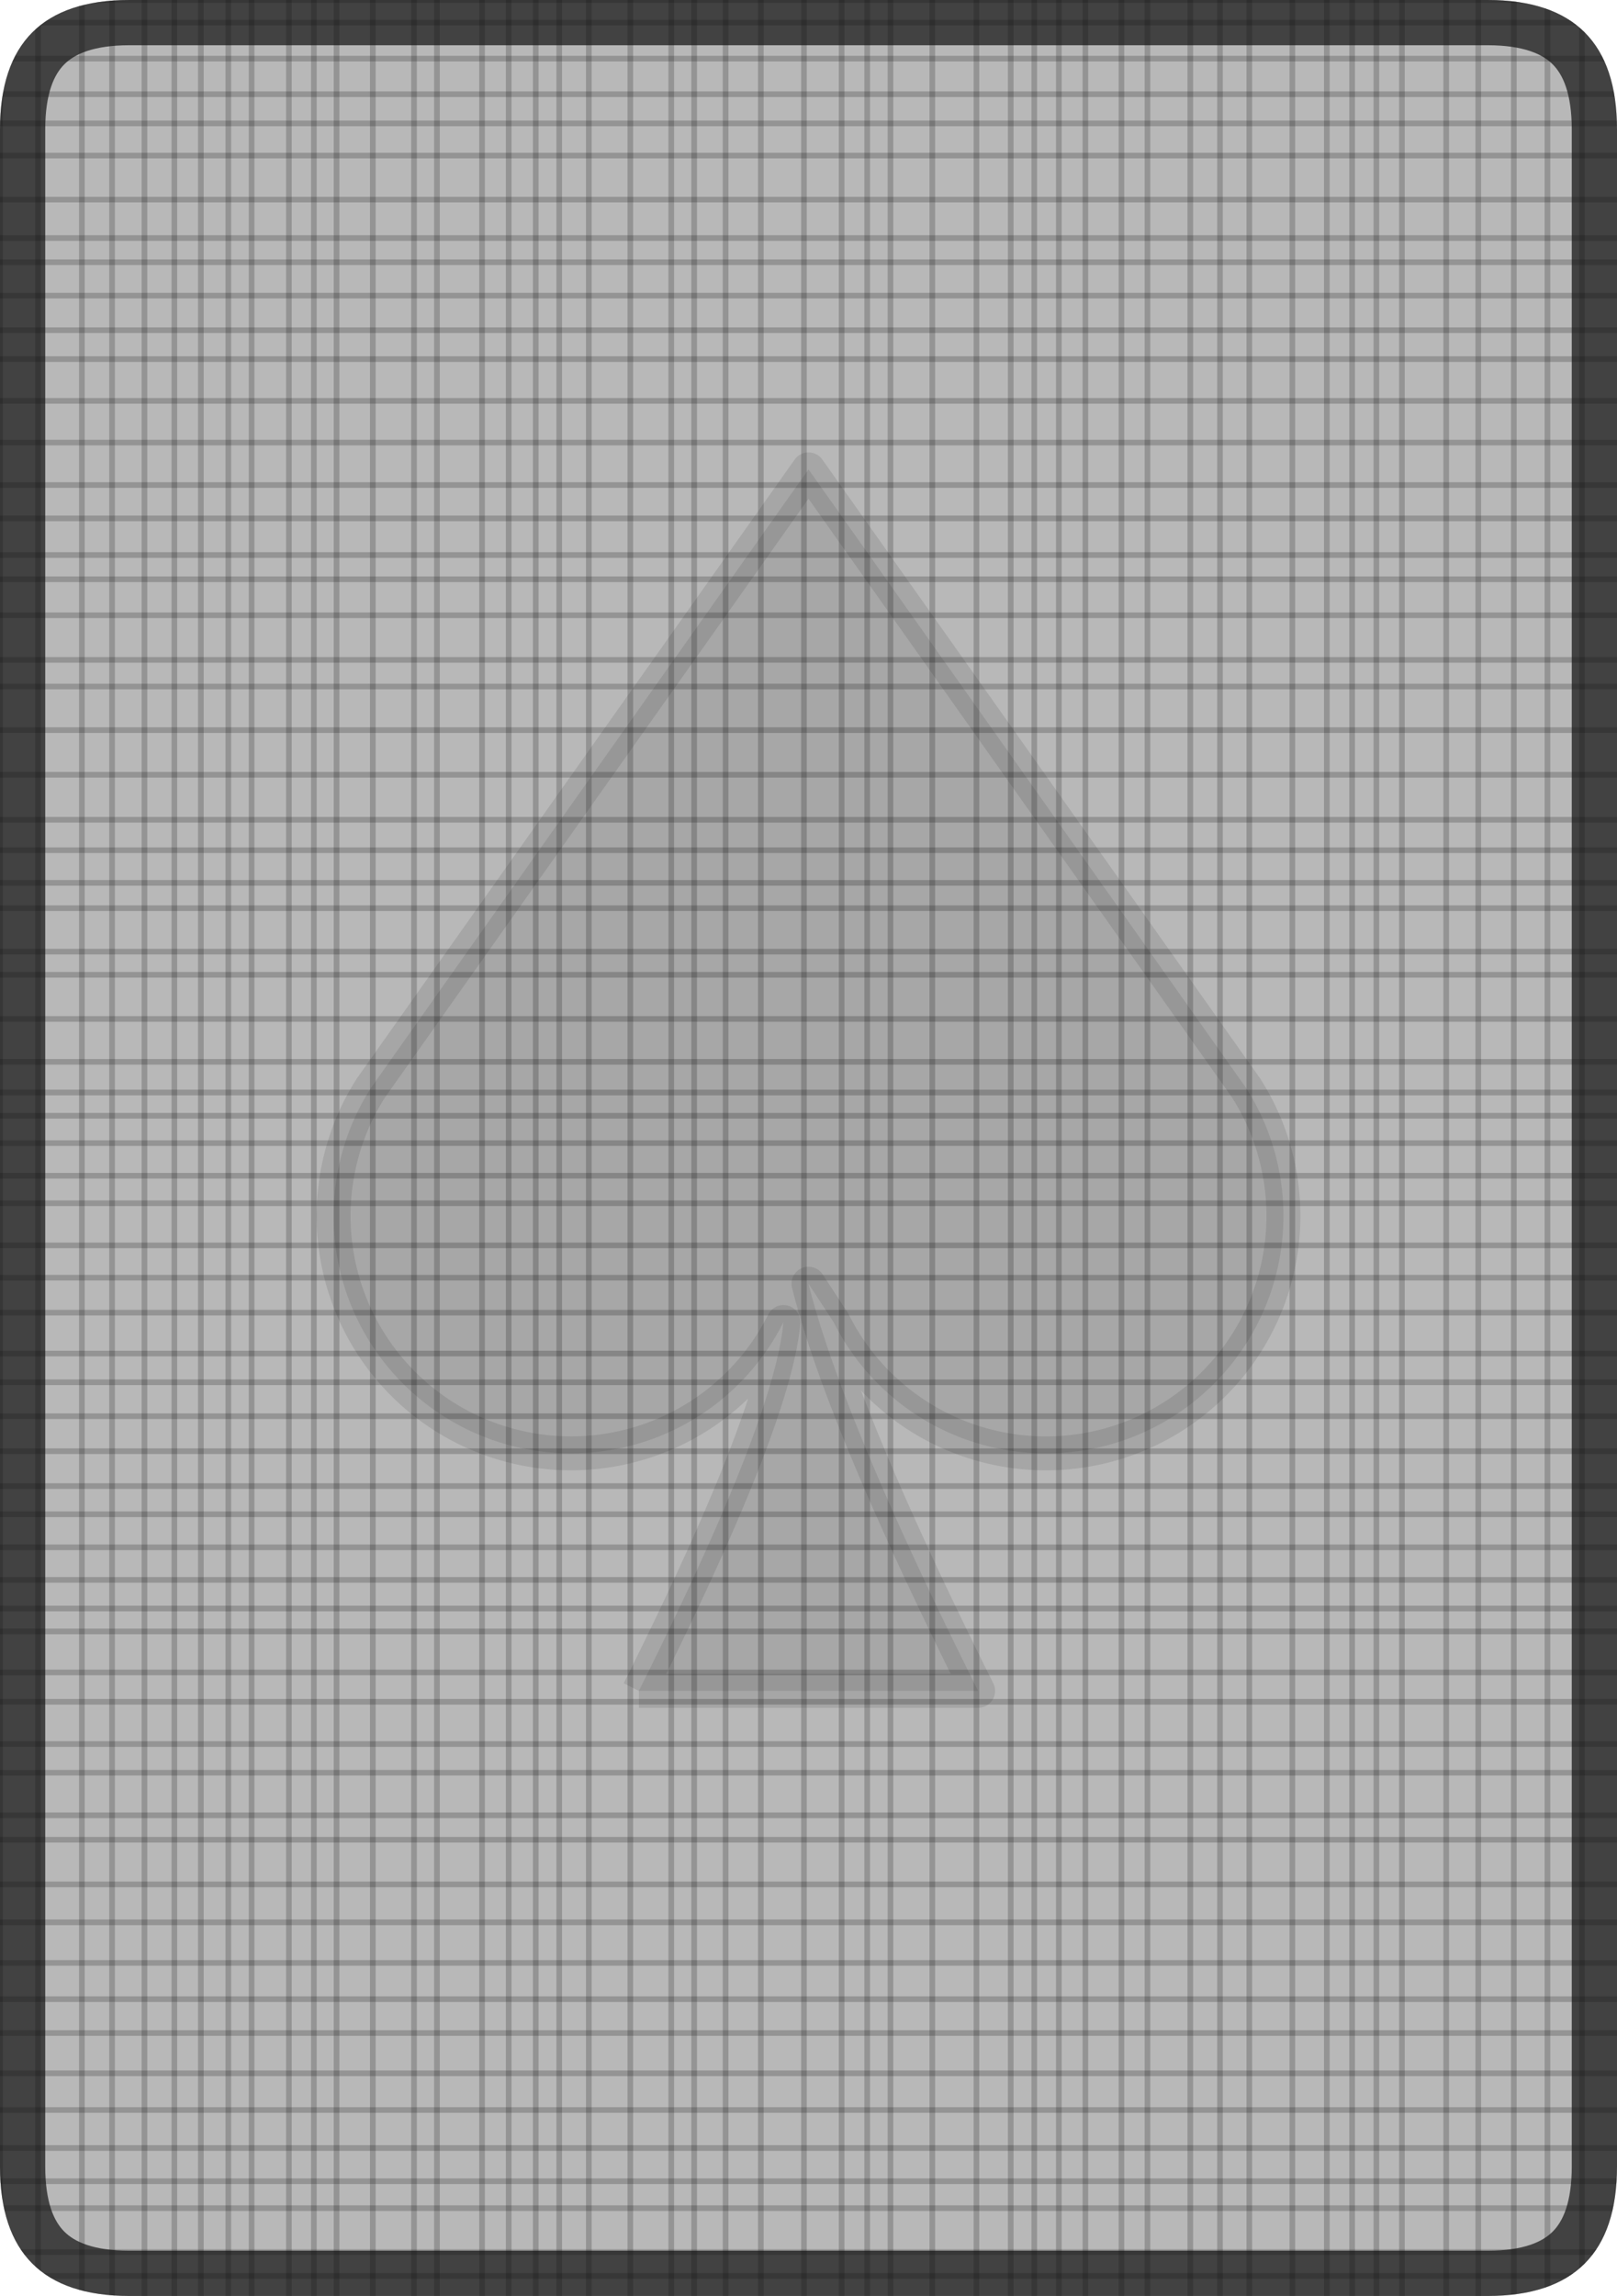 <svg version="1.1" xmlns="http://www.w3.org/2000/svg" xmlns:xlink="http://www.w3.org/1999/xlink" width="286" height="406"><defs><clipPath id="DzOJQDRGAUus"><path fill="white" stroke="none" paint-order="stroke fill markers" d=" M 0 22.88 L 0 383.12 Q 0 406 22.88 406 L 263.12 406 Q 286 406 286 383.12 L 286 22.88 Q 286 0 263.12 0 L 22.88 0 Q 0 0 0 22.88 Z"/></clipPath></defs><g clip-path="url(#DzOJQDRGAUus)"><path fill="none" stroke="black" paint-order="fill stroke markers" d=" M 0 0 L 0 406" stroke-miterlimit="10" stroke-opacity="0.2" stroke-dasharray=""/><path fill="none" stroke="black" paint-order="fill stroke markers" d=" M 6.729 0 L 6.729 406" stroke-miterlimit="10" stroke-opacity="0.2" stroke-dasharray=""/><path fill="none" stroke="black" paint-order="fill stroke markers" d=" M 14.481 0 L 14.481 406" stroke-miterlimit="10" stroke-opacity="0.2" stroke-dasharray=""/><path fill="none" stroke="black" paint-order="fill stroke markers" d=" M 19.818 0 L 19.818 406" stroke-miterlimit="10" stroke-opacity="0.2" stroke-dasharray=""/><path fill="none" stroke="black" paint-order="fill stroke markers" d=" M 25.553 0 L 25.553 406" stroke-miterlimit="10" stroke-opacity="0.2" stroke-dasharray=""/><path fill="none" stroke="black" paint-order="fill stroke markers" d=" M 30.84 0 L 30.84 406" stroke-miterlimit="10" stroke-opacity="0.2" stroke-dasharray=""/><path fill="none" stroke="black" paint-order="fill stroke markers" d=" M 35.529 0 L 35.529 406" stroke-miterlimit="10" stroke-opacity="0.2" stroke-dasharray=""/><path fill="none" stroke="black" paint-order="fill stroke markers" d=" M 40.386 0 L 40.386 406" stroke-miterlimit="10" stroke-opacity="0.2" stroke-dasharray=""/><path fill="none" stroke="black" paint-order="fill stroke markers" d=" M 44.503 0 L 44.503 406" stroke-miterlimit="10" stroke-opacity="0.2" stroke-dasharray=""/><path fill="none" stroke="black" paint-order="fill stroke markers" d=" M 51.096 0 L 51.096 406" stroke-miterlimit="10" stroke-opacity="0.2" stroke-dasharray=""/><path fill="none" stroke="black" paint-order="fill stroke markers" d=" M 55.515 0 L 55.515 406" stroke-miterlimit="10" stroke-opacity="0.2" stroke-dasharray=""/><path fill="none" stroke="black" paint-order="fill stroke markers" d=" M 59.525 0 L 59.525 406" stroke-miterlimit="10" stroke-opacity="0.2" stroke-dasharray=""/><path fill="none" stroke="black" paint-order="fill stroke markers" d=" M 65.935 0 L 65.935 406" stroke-miterlimit="10" stroke-opacity="0.2" stroke-dasharray=""/><path fill="none" stroke="black" paint-order="fill stroke markers" d=" M 73.227 0 L 73.227 406" stroke-miterlimit="10" stroke-opacity="0.2" stroke-dasharray=""/><path fill="none" stroke="black" paint-order="fill stroke markers" d=" M 77.285 0 L 77.285 406" stroke-miterlimit="10" stroke-opacity="0.2" stroke-dasharray=""/><path fill="none" stroke="black" paint-order="fill stroke markers" d=" M 85.259 0 L 85.259 406" stroke-miterlimit="10" stroke-opacity="0.2" stroke-dasharray=""/><path fill="none" stroke="black" paint-order="fill stroke markers" d=" M 89.973 0 L 89.973 406" stroke-miterlimit="10" stroke-opacity="0.2" stroke-dasharray=""/><path fill="none" stroke="black" paint-order="fill stroke markers" d=" M 94.758 0 L 94.758 406" stroke-miterlimit="10" stroke-opacity="0.2" stroke-dasharray=""/><path fill="none" stroke="black" paint-order="fill stroke markers" d=" M 98.908 0 L 98.908 406" stroke-miterlimit="10" stroke-opacity="0.2" stroke-dasharray=""/><path fill="none" stroke="black" paint-order="fill stroke markers" d=" M 104.145 0 L 104.145 406" stroke-miterlimit="10" stroke-opacity="0.2" stroke-dasharray=""/><path fill="none" stroke="black" paint-order="fill stroke markers" d=" M 111.486 0 L 111.486 406" stroke-miterlimit="10" stroke-opacity="0.2" stroke-dasharray=""/><path fill="none" stroke="black" paint-order="fill stroke markers" d=" M 118.728 0 L 118.728 406" stroke-miterlimit="10" stroke-opacity="0.2" stroke-dasharray=""/><path fill="none" stroke="black" paint-order="fill stroke markers" d=" M 122.779 0 L 122.779 406" stroke-miterlimit="10" stroke-opacity="0.2" stroke-dasharray=""/><path fill="none" stroke="black" paint-order="fill stroke markers" d=" M 128.339 0 L 128.339 406" stroke-miterlimit="10" stroke-opacity="0.2" stroke-dasharray=""/><path fill="none" stroke="black" paint-order="fill stroke markers" d=" M 134.57 0 L 134.57 406" stroke-miterlimit="10" stroke-opacity="0.2" stroke-dasharray=""/><path fill="none" stroke="black" paint-order="fill stroke markers" d=" M 142.198 0 L 142.198 406" stroke-miterlimit="10" stroke-opacity="0.2" stroke-dasharray=""/><path fill="none" stroke="black" paint-order="fill stroke markers" d=" M 148.86 0 L 148.86 406" stroke-miterlimit="10" stroke-opacity="0.2" stroke-dasharray=""/><path fill="none" stroke="black" paint-order="fill stroke markers" d=" M 153.384 0 L 153.384 406" stroke-miterlimit="10" stroke-opacity="0.2" stroke-dasharray=""/><path fill="none" stroke="black" paint-order="fill stroke markers" d=" M 157.503 0 L 157.503 406" stroke-miterlimit="10" stroke-opacity="0.2" stroke-dasharray=""/><path fill="none" stroke="black" paint-order="fill stroke markers" d=" M 164.895 0 L 164.895 406" stroke-miterlimit="10" stroke-opacity="0.2" stroke-dasharray=""/><path fill="none" stroke="black" paint-order="fill stroke markers" d=" M 172.706 0 L 172.706 406" stroke-miterlimit="10" stroke-opacity="0.2" stroke-dasharray=""/><path fill="none" stroke="black" paint-order="fill stroke markers" d=" M 178.771 0 L 178.771 406" stroke-miterlimit="10" stroke-opacity="0.2" stroke-dasharray=""/><path fill="none" stroke="black" paint-order="fill stroke markers" d=" M 182.93 0 L 182.93 406" stroke-miterlimit="10" stroke-opacity="0.2" stroke-dasharray=""/><path fill="none" stroke="black" paint-order="fill stroke markers" d=" M 187.279 0 L 187.279 406" stroke-miterlimit="10" stroke-opacity="0.2" stroke-dasharray=""/><path fill="none" stroke="black" paint-order="fill stroke markers" d=" M 191.972 0 L 191.972 406" stroke-miterlimit="10" stroke-opacity="0.2" stroke-dasharray=""/><path fill="none" stroke="black" paint-order="fill stroke markers" d=" M 198.353 0 L 198.353 406" stroke-miterlimit="10" stroke-opacity="0.2" stroke-dasharray=""/><path fill="none" stroke="black" paint-order="fill stroke markers" d=" M 202.949 0 L 202.949 406" stroke-miterlimit="10" stroke-opacity="0.2" stroke-dasharray=""/><path fill="none" stroke="black" paint-order="fill stroke markers" d=" M 210.525 0 L 210.525 406" stroke-miterlimit="10" stroke-opacity="0.2" stroke-dasharray=""/><path fill="none" stroke="black" paint-order="fill stroke markers" d=" M 215.782 0 L 215.782 406" stroke-miterlimit="10" stroke-opacity="0.2" stroke-dasharray=""/><path fill="none" stroke="black" paint-order="fill stroke markers" d=" M 220.965 0 L 220.965 406" stroke-miterlimit="10" stroke-opacity="0.2" stroke-dasharray=""/><path fill="none" stroke="black" paint-order="fill stroke markers" d=" M 228.577 0 L 228.577 406" stroke-miterlimit="10" stroke-opacity="0.2" stroke-dasharray=""/><path fill="none" stroke="black" paint-order="fill stroke markers" d=" M 234.679 0 L 234.679 406" stroke-miterlimit="10" stroke-opacity="0.2" stroke-dasharray=""/><path fill="none" stroke="black" paint-order="fill stroke markers" d=" M 239.151 0 L 239.151 406" stroke-miterlimit="10" stroke-opacity="0.2" stroke-dasharray=""/><path fill="none" stroke="black" paint-order="fill stroke markers" d=" M 243.441 0 L 243.441 406" stroke-miterlimit="10" stroke-opacity="0.2" stroke-dasharray=""/><path fill="none" stroke="black" paint-order="fill stroke markers" d=" M 247.962 0 L 247.962 406" stroke-miterlimit="10" stroke-opacity="0.2" stroke-dasharray=""/><path fill="none" stroke="black" paint-order="fill stroke markers" d=" M 255.794 0 L 255.794 406" stroke-miterlimit="10" stroke-opacity="0.2" stroke-dasharray=""/><path fill="none" stroke="black" paint-order="fill stroke markers" d=" M 261.463 0 L 261.463 406" stroke-miterlimit="10" stroke-opacity="0.2" stroke-dasharray=""/><path fill="none" stroke="black" paint-order="fill stroke markers" d=" M 267.753 0 L 267.753 406" stroke-miterlimit="10" stroke-opacity="0.2" stroke-dasharray=""/><path fill="none" stroke="black" paint-order="fill stroke markers" d=" M 273.695 0 L 273.695 406" stroke-miterlimit="10" stroke-opacity="0.2" stroke-dasharray=""/><path fill="none" stroke="black" paint-order="fill stroke markers" d=" M 279.806 0 L 279.806 406" stroke-miterlimit="10" stroke-opacity="0.2" stroke-dasharray=""/><path fill="none" stroke="black" paint-order="fill stroke markers" d=" M 0 0 L 286 0" stroke-miterlimit="10" stroke-opacity="0.2" stroke-dasharray=""/><path fill="none" stroke="black" paint-order="fill stroke markers" d=" M 0 4.002 L 286 4.002" stroke-miterlimit="10" stroke-opacity="0.2" stroke-dasharray=""/><path fill="none" stroke="black" paint-order="fill stroke markers" d=" M 0 10.366 L 286 10.366" stroke-miterlimit="10" stroke-opacity="0.2" stroke-dasharray=""/><path fill="none" stroke="black" paint-order="fill stroke markers" d=" M 0 16.663 L 286 16.663" stroke-miterlimit="10" stroke-opacity="0.2" stroke-dasharray=""/><path fill="none" stroke="black" paint-order="fill stroke markers" d=" M 0 21.822 L 286 21.822" stroke-miterlimit="10" stroke-opacity="0.2" stroke-dasharray=""/><path fill="none" stroke="black" paint-order="fill stroke markers" d=" M 0 27.512 L 286 27.512" stroke-miterlimit="10" stroke-opacity="0.2" stroke-dasharray=""/><path fill="none" stroke="black" paint-order="fill stroke markers" d=" M 0 35.299 L 286 35.299" stroke-miterlimit="10" stroke-opacity="0.2" stroke-dasharray=""/><path fill="none" stroke="black" paint-order="fill stroke markers" d=" M 0 42.094 L 286 42.094" stroke-miterlimit="10" stroke-opacity="0.2" stroke-dasharray=""/><path fill="none" stroke="black" paint-order="fill stroke markers" d=" M 0 46.371 L 286 46.371" stroke-miterlimit="10" stroke-opacity="0.2" stroke-dasharray=""/><path fill="none" stroke="black" paint-order="fill stroke markers" d=" M 0 52.28 L 286 52.28" stroke-miterlimit="10" stroke-opacity="0.2" stroke-dasharray=""/><path fill="none" stroke="black" paint-order="fill stroke markers" d=" M 0 58.39 L 286 58.39" stroke-miterlimit="10" stroke-opacity="0.2" stroke-dasharray=""/><path fill="none" stroke="black" paint-order="fill stroke markers" d=" M 0 63.504 L 286 63.504" stroke-miterlimit="10" stroke-opacity="0.2" stroke-dasharray=""/><path fill="none" stroke="black" paint-order="fill stroke markers" d=" M 0 70.883 L 286 70.883" stroke-miterlimit="10" stroke-opacity="0.2" stroke-dasharray=""/><path fill="none" stroke="black" paint-order="fill stroke markers" d=" M 0 78.263 L 286 78.263" stroke-miterlimit="10" stroke-opacity="0.2" stroke-dasharray=""/><path fill="none" stroke="black" paint-order="fill stroke markers" d=" M 0 85.774 L 286 85.774" stroke-miterlimit="10" stroke-opacity="0.2" stroke-dasharray=""/><path fill="none" stroke="black" paint-order="fill stroke markers" d=" M 0 91.67 L 286 91.67" stroke-miterlimit="10" stroke-opacity="0.2" stroke-dasharray=""/><path fill="none" stroke="black" paint-order="fill stroke markers" d=" M 0 98.148 L 286 98.148" stroke-miterlimit="10" stroke-opacity="0.2" stroke-dasharray=""/><path fill="none" stroke="black" paint-order="fill stroke markers" d=" M 0 102.434 L 286 102.434" stroke-miterlimit="10" stroke-opacity="0.2" stroke-dasharray=""/><path fill="none" stroke="black" paint-order="fill stroke markers" d=" M 0 108.801 L 286 108.801" stroke-miterlimit="10" stroke-opacity="0.2" stroke-dasharray=""/><path fill="none" stroke="black" paint-order="fill stroke markers" d=" M 0 116.684 L 286 116.684" stroke-miterlimit="10" stroke-opacity="0.2" stroke-dasharray=""/><path fill="none" stroke="black" paint-order="fill stroke markers" d=" M 0 121.4 L 286 121.4" stroke-miterlimit="10" stroke-opacity="0.2" stroke-dasharray=""/><path fill="none" stroke="black" paint-order="fill stroke markers" d=" M 0 129.106 L 286 129.106" stroke-miterlimit="10" stroke-opacity="0.2" stroke-dasharray=""/><path fill="none" stroke="black" paint-order="fill stroke markers" d=" M 0 137.003 L 286 137.003" stroke-miterlimit="10" stroke-opacity="0.2" stroke-dasharray=""/><path fill="none" stroke="black" paint-order="fill stroke markers" d=" M 0 144.96 L 286 144.96" stroke-miterlimit="10" stroke-opacity="0.2" stroke-dasharray=""/><path fill="none" stroke="black" paint-order="fill stroke markers" d=" M 0 150.339 L 286 150.339" stroke-miterlimit="10" stroke-opacity="0.2" stroke-dasharray=""/><path fill="none" stroke="black" paint-order="fill stroke markers" d=" M 0 156.118 L 286 156.118" stroke-miterlimit="10" stroke-opacity="0.2" stroke-dasharray=""/><path fill="none" stroke="black" paint-order="fill stroke markers" d=" M 0 160.6 L 286 160.6" stroke-miterlimit="10" stroke-opacity="0.2" stroke-dasharray=""/><path fill="none" stroke="black" paint-order="fill stroke markers" d=" M 0 168.281 L 286 168.281" stroke-miterlimit="10" stroke-opacity="0.2" stroke-dasharray=""/><path fill="none" stroke="black" paint-order="fill stroke markers" d=" M 0 172.374 L 286 172.374" stroke-miterlimit="10" stroke-opacity="0.2" stroke-dasharray=""/><path fill="none" stroke="black" paint-order="fill stroke markers" d=" M 0 180.18 L 286 180.18" stroke-miterlimit="10" stroke-opacity="0.2" stroke-dasharray=""/><path fill="none" stroke="black" paint-order="fill stroke markers" d=" M 0 187.763 L 286 187.763" stroke-miterlimit="10" stroke-opacity="0.2" stroke-dasharray=""/><path fill="none" stroke="black" paint-order="fill stroke markers" d=" M 0 193.191 L 286 193.191" stroke-miterlimit="10" stroke-opacity="0.2" stroke-dasharray=""/><path fill="none" stroke="black" paint-order="fill stroke markers" d=" M 0 197.302 L 286 197.302" stroke-miterlimit="10" stroke-opacity="0.2" stroke-dasharray=""/><path fill="none" stroke="black" paint-order="fill stroke markers" d=" M 0 202.143 L 286 202.143" stroke-miterlimit="10" stroke-opacity="0.2" stroke-dasharray=""/><path fill="none" stroke="black" paint-order="fill stroke markers" d=" M 0 207.906 L 286 207.906" stroke-miterlimit="10" stroke-opacity="0.2" stroke-dasharray=""/><path fill="none" stroke="black" paint-order="fill stroke markers" d=" M 0 212.775 L 286 212.775" stroke-miterlimit="10" stroke-opacity="0.2" stroke-dasharray=""/><path fill="none" stroke="black" paint-order="fill stroke markers" d=" M 0 220.224 L 286 220.224" stroke-miterlimit="10" stroke-opacity="0.2" stroke-dasharray=""/><path fill="none" stroke="black" paint-order="fill stroke markers" d=" M 0 225.936 L 286 225.936" stroke-miterlimit="10" stroke-opacity="0.2" stroke-dasharray=""/><path fill="none" stroke="black" paint-order="fill stroke markers" d=" M 0 232.122 L 286 232.122" stroke-miterlimit="10" stroke-opacity="0.2" stroke-dasharray=""/><path fill="none" stroke="black" paint-order="fill stroke markers" d=" M 0 239.353 L 286 239.353" stroke-miterlimit="10" stroke-opacity="0.2" stroke-dasharray=""/><path fill="none" stroke="black" paint-order="fill stroke markers" d=" M 0 244.429 L 286 244.429" stroke-miterlimit="10" stroke-opacity="0.2" stroke-dasharray=""/><path fill="none" stroke="black" paint-order="fill stroke markers" d=" M 0 250.435 L 286 250.435" stroke-miterlimit="10" stroke-opacity="0.2" stroke-dasharray=""/><path fill="none" stroke="black" paint-order="fill stroke markers" d=" M 0 256.619 L 286 256.619" stroke-miterlimit="10" stroke-opacity="0.2" stroke-dasharray=""/><path fill="none" stroke="black" paint-order="fill stroke markers" d=" M 0 262.786 L 286 262.786" stroke-miterlimit="10" stroke-opacity="0.2" stroke-dasharray=""/><path fill="none" stroke="black" paint-order="fill stroke markers" d=" M 0 267.772 L 286 267.772" stroke-miterlimit="10" stroke-opacity="0.2" stroke-dasharray=""/><path fill="none" stroke="black" paint-order="fill stroke markers" d=" M 0 273.616 L 286 273.616" stroke-miterlimit="10" stroke-opacity="0.2" stroke-dasharray=""/><path fill="none" stroke="black" paint-order="fill stroke markers" d=" M 0 279.379 L 286 279.379" stroke-miterlimit="10" stroke-opacity="0.2" stroke-dasharray=""/><path fill="none" stroke="black" paint-order="fill stroke markers" d=" M 0 284.437 L 286 284.437" stroke-miterlimit="10" stroke-opacity="0.2" stroke-dasharray=""/><path fill="none" stroke="black" paint-order="fill stroke markers" d=" M 0 288.49 L 286 288.49" stroke-miterlimit="10" stroke-opacity="0.2" stroke-dasharray=""/><path fill="none" stroke="black" paint-order="fill stroke markers" d=" M 0 295.745 L 286 295.745" stroke-miterlimit="10" stroke-opacity="0.2" stroke-dasharray=""/><path fill="none" stroke="black" paint-order="fill stroke markers" d=" M 0 300.928 L 286 300.928" stroke-miterlimit="10" stroke-opacity="0.2" stroke-dasharray=""/><path fill="none" stroke="black" paint-order="fill stroke markers" d=" M 0 308.4 L 286 308.4" stroke-miterlimit="10" stroke-opacity="0.2" stroke-dasharray=""/><path fill="none" stroke="black" paint-order="fill stroke markers" d=" M 0 313.477 L 286 313.477" stroke-miterlimit="10" stroke-opacity="0.2" stroke-dasharray=""/><path fill="none" stroke="black" paint-order="fill stroke markers" d=" M 0 321.006 L 286 321.006" stroke-miterlimit="10" stroke-opacity="0.2" stroke-dasharray=""/><path fill="none" stroke="black" paint-order="fill stroke markers" d=" M 0 325.326 L 286 325.326" stroke-miterlimit="10" stroke-opacity="0.2" stroke-dasharray=""/><path fill="none" stroke="black" paint-order="fill stroke markers" d=" M 0 333.219 L 286 333.219" stroke-miterlimit="10" stroke-opacity="0.2" stroke-dasharray=""/><path fill="none" stroke="black" paint-order="fill stroke markers" d=" M 0 339.928 L 286 339.928" stroke-miterlimit="10" stroke-opacity="0.2" stroke-dasharray=""/><path fill="none" stroke="black" paint-order="fill stroke markers" d=" M 0 347.108 L 286 347.108" stroke-miterlimit="10" stroke-opacity="0.2" stroke-dasharray=""/><path fill="none" stroke="black" paint-order="fill stroke markers" d=" M 0 353.512 L 286 353.512" stroke-miterlimit="10" stroke-opacity="0.2" stroke-dasharray=""/><path fill="none" stroke="black" paint-order="fill stroke markers" d=" M 0 359.5 L 286 359.5" stroke-miterlimit="10" stroke-opacity="0.2" stroke-dasharray=""/><path fill="none" stroke="black" paint-order="fill stroke markers" d=" M 0 366.628 L 286 366.628" stroke-miterlimit="10" stroke-opacity="0.2" stroke-dasharray=""/><path fill="none" stroke="black" paint-order="fill stroke markers" d=" M 0 373.114 L 286 373.114" stroke-miterlimit="10" stroke-opacity="0.2" stroke-dasharray=""/><path fill="none" stroke="black" paint-order="fill stroke markers" d=" M 0 379.837 L 286 379.837" stroke-miterlimit="10" stroke-opacity="0.2" stroke-dasharray=""/><path fill="none" stroke="black" paint-order="fill stroke markers" d=" M 0 385.705 L 286 385.705" stroke-miterlimit="10" stroke-opacity="0.2" stroke-dasharray=""/><path fill="none" stroke="black" paint-order="fill stroke markers" d=" M 0 390.476 L 286 390.476" stroke-miterlimit="10" stroke-opacity="0.2" stroke-dasharray=""/><path fill="none" stroke="black" paint-order="fill stroke markers" d=" M 0 398.229 L 286 398.229" stroke-miterlimit="10" stroke-opacity="0.2" stroke-dasharray=""/><path fill="none" stroke="black" paint-order="fill stroke markers" d=" M 0 402.456 L 286 402.456" stroke-miterlimit="10" stroke-opacity="0.2" stroke-dasharray=""/><g><path fill="#111111" stroke="#111111" paint-order="fill stroke markers" d=" M 0 22.88 L 0 383.12 Q 0 406 22.88 406 L 263.12 406 Q 286 406 286 383.12 L 286 22.88 Q 286 0 263.12 0 L 22.88 0 Q 0 0 0 22.88 Z" fill-opacity="0.3" stroke-miterlimit="10" stroke-width="16" stroke-opacity="0.7" stroke-dasharray=""/><g transform="translate(143,203) scale(1.2,1.2) translate(-75,-100)"><path fill="#111111" stroke="black" paint-order="fill stroke markers" d=" M 50 180 L 100 180 Q 80 140 75 120 L 78.696 125.654 A 35 35 0 1 0 139.444 91.078 L 75 0 L 10.541 91.101 A 35 35 0 1 0 71.306 125.651 Q 70 140 50 180" fill-opacity="0.1" stroke-linejoin="round" stroke-miterlimit="10" stroke-width="5" stroke-opacity="0.1" stroke-dasharray=""/></g></g></g></svg>